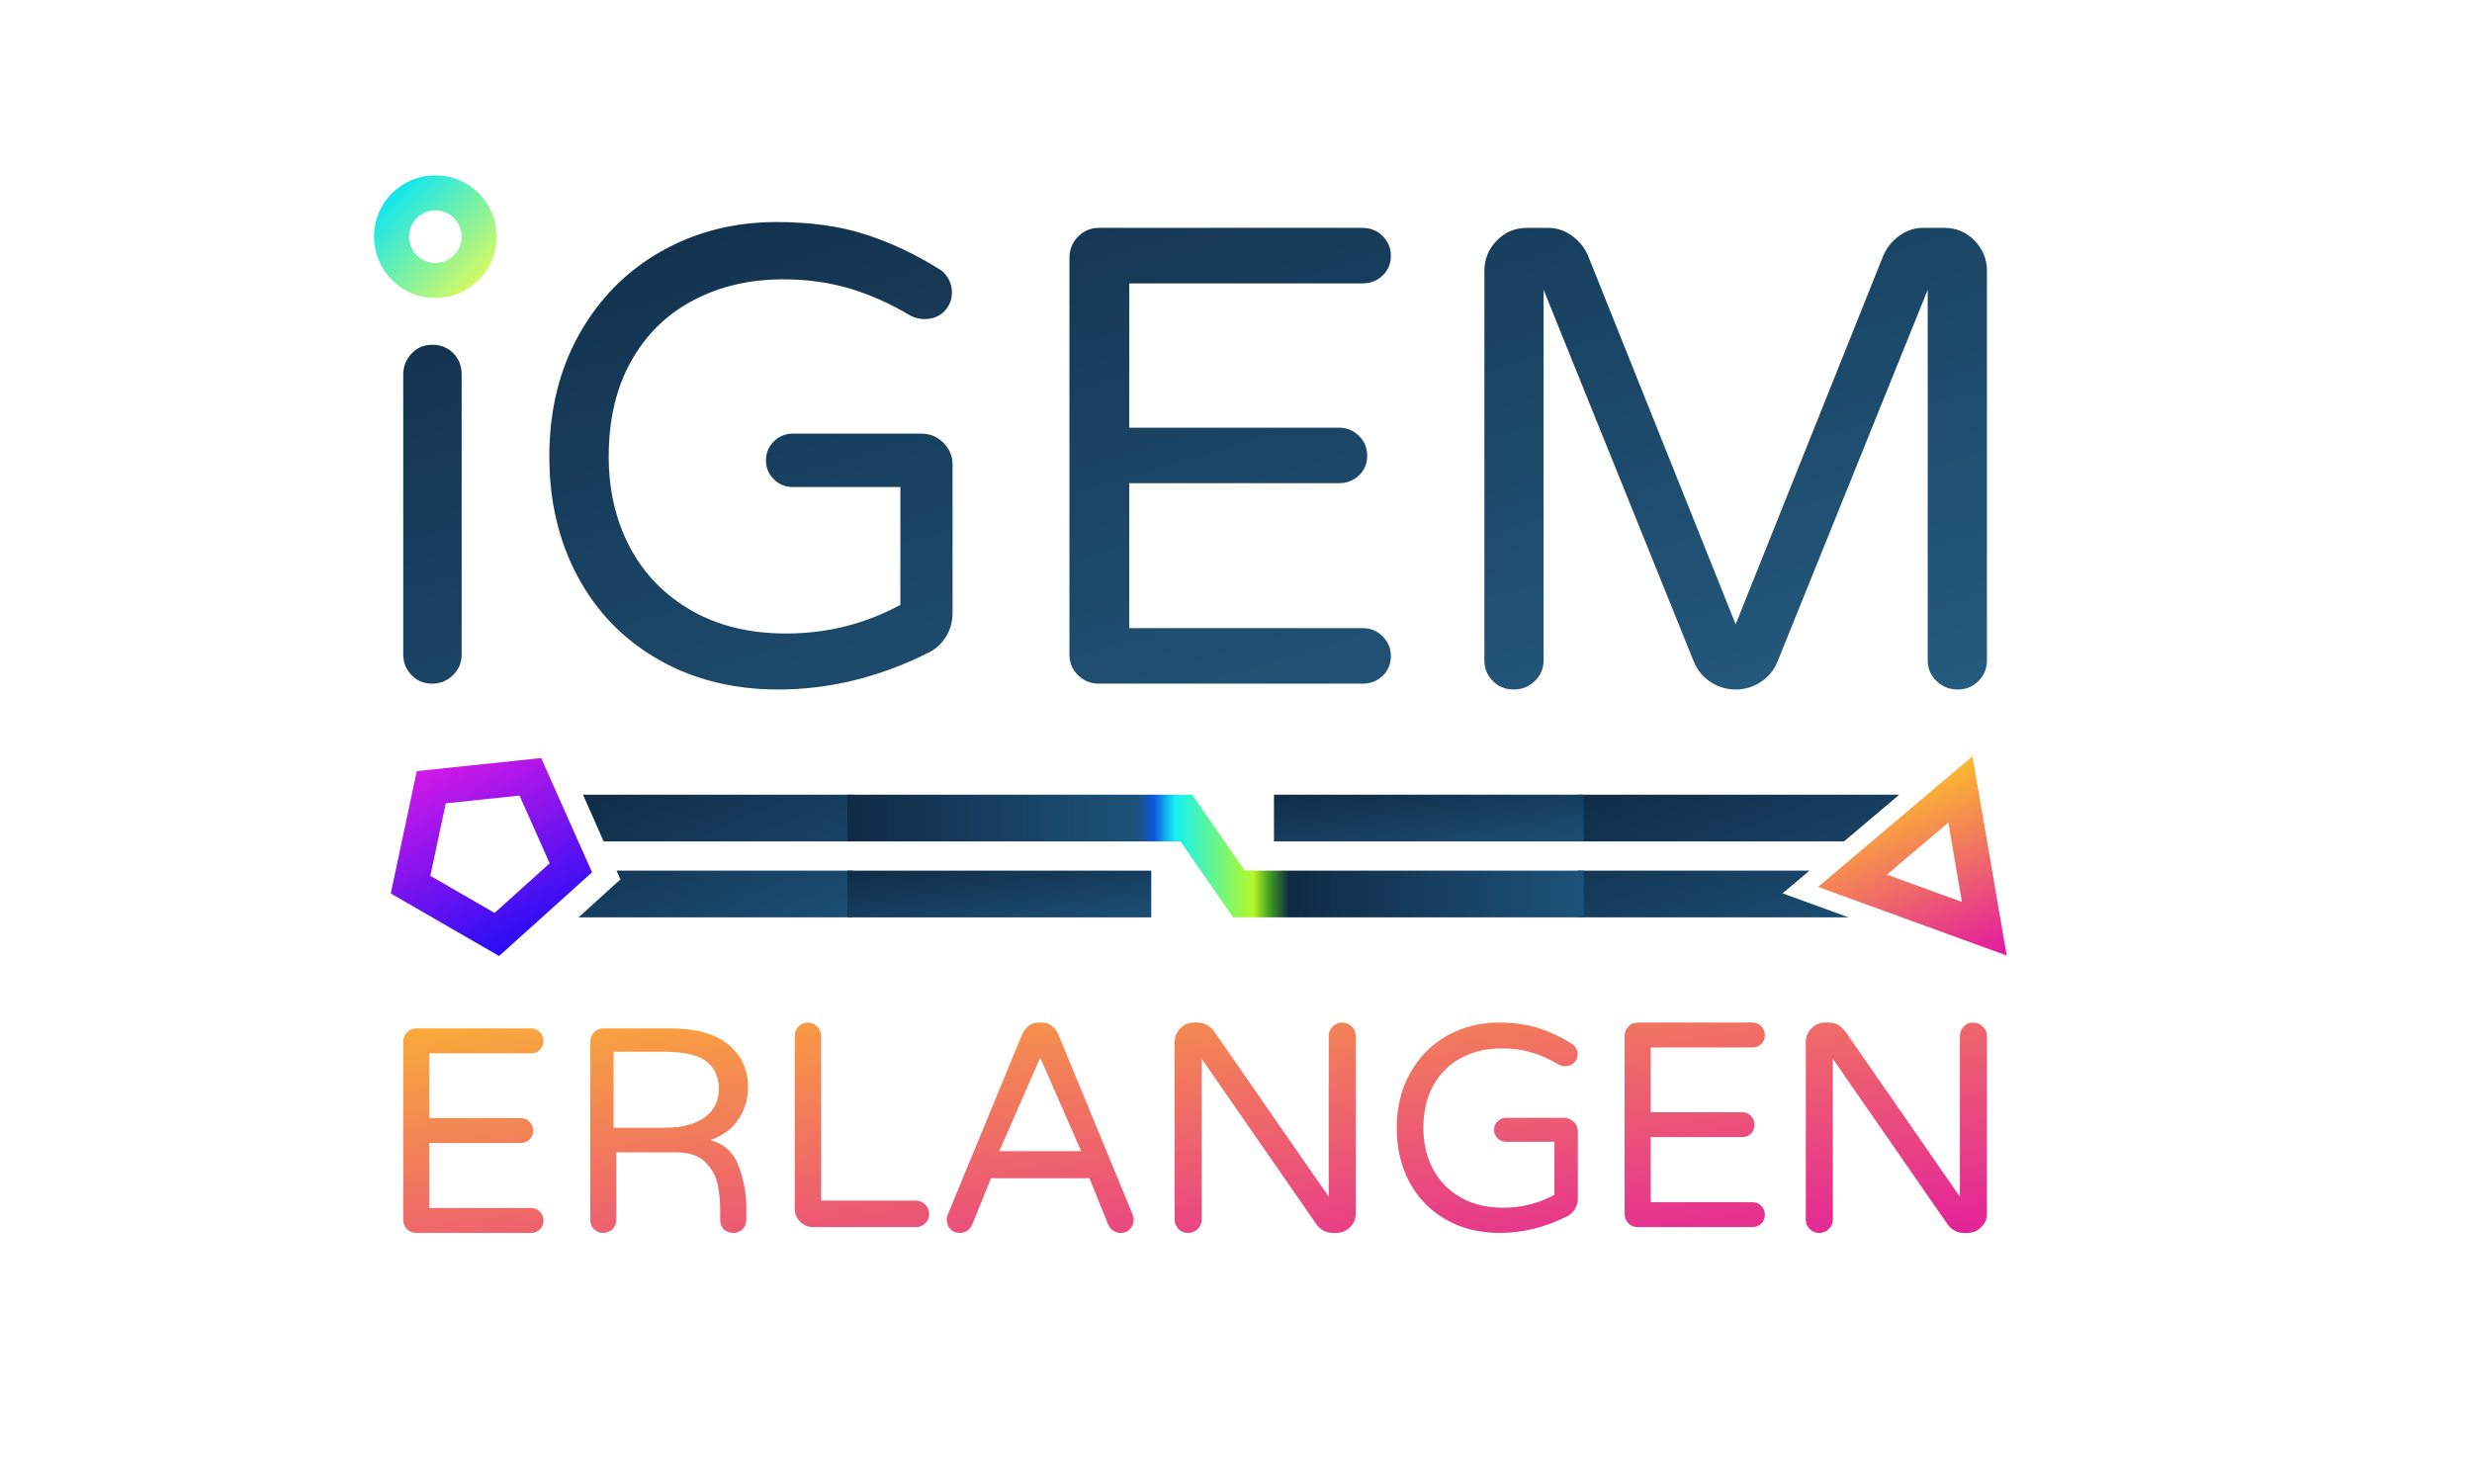 <?xml version="1.0" encoding="UTF-8"?>
<svg width="423px" height="254px" viewBox="0 0 423 254" version="1.1" xmlns="http://www.w3.org/2000/svg" xmlns:xlink="http://www.w3.org/1999/xlink">
    <!-- Generator: Sketch 52.5 (67469) - http://www.bohemiancoding.com/sketch -->
    <title>Logo New</title>
    <desc>Created with Sketch.</desc>
    <defs>
        <linearGradient x1="100%" y1="100%" x2="0%" y2="0%" id="linearGradient-1">
            <stop stop-color="#255B80" offset="0%"></stop>
            <stop stop-color="#102E49" offset="100%"></stop>
        </linearGradient>
        <linearGradient x1="0%" y1="0%" x2="102%" y2="101%" id="linearGradient-2">
            <stop stop-color="#FAAC39" offset="0%"></stop>
            <stop stop-color="#E3209C" offset="100%"></stop>
        </linearGradient>
        <linearGradient x1="2.448%" y1="2.424%" x2="123.107%" y2="83.73%" id="linearGradient-3">
            <stop stop-color="#DA1AE6" offset="0%"></stop>
            <stop stop-color="#140CF7" offset="100%"></stop>
        </linearGradient>
        <linearGradient x1="0%" y1="0%" x2="121.685%" y2="116.429%" id="linearGradient-4">
            <stop stop-color="#FFCC23" offset="0%"></stop>
            <stop stop-color="#E3209C" offset="94.107%"></stop>
            <stop stop-color="#E115A3" offset="100%"></stop>
        </linearGradient>
        <linearGradient x1="106.482%" y1="113.394%" x2="-7.352%" y2="0%" id="linearGradient-5">
            <stop stop-color="#1D5279" offset="0%"></stop>
            <stop stop-color="#0F2B45" offset="100%"></stop>
        </linearGradient>
        <linearGradient x1="0%" y1="0%" x2="97.649%" y2="96.692%" id="linearGradient-6">
            <stop stop-color="#0FE6F1" offset="0%"></stop>
            <stop stop-color="#CFF968" offset="100%"></stop>
        </linearGradient>
        <linearGradient x1="100%" y1="50%" x2="0%" y2="50%" id="linearGradient-7">
            <stop stop-color="#1D5279" offset="0%"></stop>
            <stop stop-color="#0F2B45" offset="40.03%"></stop>
            <stop stop-color="#409922" offset="42.574%"></stop>
            <stop stop-color="#B5F829" offset="44.883%"></stop>
            <stop stop-color="#15F2F3" offset="55.505%"></stop>
            <stop stop-color="#0E57E1" offset="58.332%"></stop>
            <stop stop-color="#1D5279" offset="60.631%"></stop>
            <stop stop-color="#0F2B45" offset="100%"></stop>
        </linearGradient>
    </defs>
    <g id="Logo-New" stroke="none" stroke-width="1" fill="none" fill-rule="evenodd">
        <path d="M73.945,117 C72.553,117 71.381,116.517 70.429,115.55 C69.476,114.583 69,113.394 69,111.981 L69,64.131 C69,62.718 69.476,61.51 70.429,60.506 C71.381,59.502 72.553,59 73.945,59 C75.41,59 76.619,59.483 77.571,60.45 C78.524,61.417 79,62.644 79,64.131 L79,111.981 C79,113.394 78.505,114.583 77.516,115.55 C76.527,116.517 75.337,117 73.945,117 Z M133.189,118 C125.523,118 118.712,116.31 112.757,112.93 C106.803,109.551 102.188,104.834 98.913,98.78 C95.638,92.726 94,85.837 94,78.111 C94,70.238 95.712,63.255 99.136,57.164 C102.56,51.073 107.231,46.357 113.148,43.014 C119.066,39.671 125.634,38 132.854,38 C138.66,38 143.74,38.706 148.095,40.117 C152.449,41.528 156.636,43.497 160.655,46.022 C161.251,46.319 161.772,46.839 162.218,47.582 C162.665,48.325 162.888,49.142 162.888,50.033 C162.888,51.296 162.46,52.373 161.604,53.265 C160.748,54.156 159.613,54.602 158.199,54.602 C157.38,54.602 156.599,54.416 155.854,54.045 C152.356,51.965 148.858,50.405 145.359,49.365 C141.861,48.325 138.065,47.805 133.971,47.805 C128.314,47.805 123.215,48.993 118.675,51.37 C114.134,53.747 110.58,57.22 108.012,61.788 C105.444,66.357 104.16,71.798 104.16,78.111 C104.16,83.905 105.37,89.086 107.789,93.655 C110.208,98.223 113.706,101.825 118.284,104.462 C122.862,107.099 128.277,108.418 134.529,108.418 C141.526,108.418 148.039,106.784 154.068,103.515 L154.068,83.348 L135.646,83.348 C134.38,83.348 133.301,82.903 132.408,82.011 C131.515,81.12 131.068,80.043 131.068,78.78 C131.068,77.517 131.515,76.44 132.408,75.549 C133.301,74.657 134.38,74.212 135.646,74.212 L157.641,74.212 C159.129,74.212 160.395,74.732 161.437,75.772 C162.479,76.812 163,78.074 163,79.56 L163,104.852 C163,106.412 162.609,107.805 161.828,109.031 C161.046,110.256 160.023,111.166 158.757,111.76 C150.421,115.92 141.898,118 133.189,118 Z M188.061,117 C186.637,117 185.437,116.516 184.462,115.547 C183.487,114.579 183,113.387 183,111.971 L183,44.14 C183,42.725 183.487,41.514 184.462,40.509 C185.437,39.503 186.637,39 188.061,39 L233.164,39 C234.513,39 235.657,39.466 236.594,40.397 C237.531,41.328 238,42.464 238,43.805 C238,45.146 237.531,46.264 236.594,47.158 C235.657,48.052 234.513,48.499 233.164,48.499 L193.235,48.499 L193.235,73.195 L229.115,73.195 C230.464,73.195 231.608,73.66 232.545,74.592 C233.482,75.523 233.951,76.659 233.951,78 C233.951,79.341 233.482,80.458 232.545,81.352 C231.608,82.246 230.464,82.693 229.115,82.693 L193.235,82.693 L193.235,107.501 L233.164,107.501 C234.513,107.501 235.657,107.967 236.594,108.898 C237.531,109.83 238,110.966 238,112.307 C238,113.648 237.531,114.765 236.594,115.659 C235.657,116.553 234.513,117 233.164,117 L188.061,117 Z M259.013,118 C257.602,118 256.414,117.516 255.448,116.549 C254.483,115.582 254,114.392 254,112.979 L254,46.364 C254,44.356 254.706,42.626 256.117,41.176 C257.528,39.725 259.236,39 261.241,39 L264.917,39 C266.402,39 267.758,39.446 268.983,40.339 C270.209,41.232 271.118,42.347 271.712,43.686 L297,106.842 L322.288,43.686 C322.882,42.347 323.791,41.232 325.017,40.339 C326.242,39.446 327.598,39 329.083,39 L332.759,39 C334.764,39 336.472,39.725 337.883,41.176 C339.294,42.626 340,44.356 340,46.364 L340,112.979 C340,114.392 339.517,115.582 338.552,116.549 C337.586,117.516 336.398,118 334.987,118 C333.576,118 332.369,117.516 331.367,116.549 C330.364,115.582 329.863,114.392 329.863,112.979 L329.863,49.6 L304.13,113.314 C303.535,114.727 302.589,115.861 301.289,116.717 C299.989,117.572 298.56,118 297,118 C295.44,118 294.011,117.572 292.711,116.717 C291.411,115.861 290.465,114.727 289.87,113.314 L264.137,49.6 L264.137,112.979 C264.137,114.392 263.636,115.582 262.633,116.549 C261.631,117.516 260.424,118 259.013,118 Z" id="iGEM-Copy" fill="url(#linearGradient-1)"></path>
        <path d="M71.209,211 C70.587,211 70.063,210.783 69.638,210.348 C69.213,209.914 69,209.379 69,208.744 L69,178.307 C69,177.671 69.213,177.128 69.638,176.677 C70.063,176.226 70.587,176 71.209,176 L90.89,176 C91.479,176 91.978,176.209 92.387,176.627 C92.796,177.045 93,177.554 93,178.156 C93,178.758 92.796,179.259 92.387,179.66 C91.978,180.062 91.479,180.262 90.89,180.262 L73.466,180.262 L73.466,191.344 L89.123,191.344 C89.712,191.344 90.211,191.553 90.62,191.971 C91.029,192.388 91.233,192.898 91.233,193.5 C91.233,194.102 91.029,194.603 90.62,195.004 C90.211,195.405 89.712,195.606 89.123,195.606 L73.466,195.606 L73.466,206.738 L90.89,206.738 C91.479,206.738 91.978,206.947 92.387,207.365 C92.796,207.782 93,208.292 93,208.894 C93,209.496 92.796,209.997 92.387,210.398 C91.978,210.799 91.479,211 90.89,211 L71.209,211 Z M103.209,211 C102.587,211 102.064,210.784 101.638,210.353 C101.213,209.921 101,209.39 101,208.76 L101,178.29 C101,177.66 101.213,177.12 101.638,176.672 C102.064,176.224 102.587,176 103.209,176 L114.647,176 C119.098,176 122.436,176.929 124.662,178.788 C126.887,180.647 128,183.086 128,186.107 C128,188.098 127.452,189.915 126.355,191.558 C125.259,193.201 123.664,194.388 121.569,195.118 C123.925,195.749 125.537,197.234 126.405,199.574 C127.272,201.914 127.705,204.212 127.705,206.469 L127.705,208.76 C127.705,209.39 127.493,209.921 127.067,210.353 C126.642,210.784 126.118,211 125.496,211 C124.809,211 124.261,210.793 123.852,210.378 C123.443,209.963 123.238,209.423 123.238,208.76 L123.238,207.266 C123.238,205.606 123.091,204.071 122.796,202.661 C122.502,201.25 121.798,199.989 120.685,198.877 C119.573,197.765 117.887,197.209 115.629,197.209 L105.467,197.209 L105.467,208.76 C105.467,209.39 105.246,209.921 104.805,210.353 C104.363,210.784 103.831,211 103.209,211 Z M113.853,193 C116.658,193 118.883,192.42 120.53,191.26 C122.177,190.1 123,188.462 123,186.346 C123,184.299 122.291,182.73 120.872,181.638 C119.454,180.546 117.033,180 113.609,180 L105,180 L105,193 L113.853,193 Z M139.123,210 C138.264,210 137.528,209.693 136.917,209.079 C136.306,208.465 136,207.726 136,206.863 L136,177.29 C136,176.66 136.215,176.12 136.644,175.672 C137.074,175.224 137.603,175 138.231,175 C138.858,175 139.395,175.224 139.842,175.672 C140.288,176.12 140.511,176.66 140.511,177.29 L140.511,205.469 L156.72,205.469 C157.348,205.469 157.885,205.693 158.331,206.142 C158.777,206.59 159,207.129 159,207.76 C159,208.39 158.777,208.921 158.331,209.353 C157.885,209.784 157.348,210 156.72,210 L139.123,210 Z M164.229,211 C163.569,211 163.032,210.78 162.619,210.339 C162.206,209.898 162,209.356 162,208.712 C162,208.441 162.083,208.102 162.248,207.695 L174.879,177.085 C175.143,176.475 175.515,175.975 175.994,175.585 C176.473,175.195 177.059,175 177.752,175 L178.248,175 C178.941,175 179.527,175.195 180.006,175.585 C180.485,175.975 180.857,176.475 181.121,177.085 L193.752,207.695 C193.917,208.102 194,208.441 194,208.712 C194,209.356 193.794,209.898 193.381,210.339 C192.968,210.78 192.431,211 191.771,211 C191.309,211 190.888,210.873 190.508,210.619 C190.128,210.364 189.839,210.017 189.641,209.576 L186.421,201.644 L169.579,201.644 L166.359,209.576 C166.161,210.017 165.872,210.364 165.492,210.619 C165.112,210.873 164.691,211 164.229,211 Z M171,197 L185,197 L178,181 L171,197 Z M203.291,211 C202.646,211 202.103,210.78 201.662,210.339 C201.221,209.898 201,209.356 201,208.712 L201,178.356 C201,177.441 201.322,176.653 201.967,175.992 C202.612,175.331 203.392,175 204.309,175 L204.97,175 C206.056,175 206.99,175.508 207.77,176.525 L227.368,204.797 L227.368,177.339 C227.368,176.695 227.588,176.144 228.03,175.686 C228.471,175.229 229.014,175 229.658,175 C230.303,175 230.855,175.229 231.313,175.686 C231.771,176.144 232,176.695 232,177.339 L232,207.695 C232,208.61 231.669,209.39 231.007,210.034 C230.346,210.678 229.557,211 228.64,211 L228.03,211 C227.487,211 226.978,210.873 226.502,210.619 C226.027,210.364 225.637,210.034 225.332,209.627 L205.632,181.203 L205.632,208.712 C205.632,209.356 205.403,209.898 204.945,210.339 C204.487,210.78 203.935,211 203.291,211 Z M256.607,211 C253.162,211 250.102,210.24 247.427,208.719 C244.752,207.198 242.679,205.075 241.207,202.351 C239.736,199.627 239,196.526 239,193.05 C239,189.507 239.769,186.365 241.307,183.624 C242.846,180.883 244.944,178.76 247.603,177.256 C250.261,175.752 253.212,175 256.456,175 C259.065,175 261.347,175.318 263.303,175.953 C265.26,176.588 267.141,177.474 268.947,178.61 C269.214,178.744 269.448,178.978 269.649,179.312 C269.85,179.646 269.95,180.014 269.95,180.415 C269.95,180.983 269.758,181.468 269.373,181.869 C268.988,182.27 268.478,182.471 267.843,182.471 C267.475,182.471 267.124,182.387 266.79,182.22 C265.218,181.284 263.646,180.582 262.074,180.114 C260.503,179.646 258.797,179.412 256.958,179.412 C254.416,179.412 252.126,179.947 250.086,181.017 C248.046,182.086 246.449,183.649 245.295,185.705 C244.142,187.76 243.565,190.209 243.565,193.05 C243.565,195.657 244.108,197.989 245.195,200.045 C246.282,202.1 247.854,203.721 249.91,204.908 C251.967,206.095 254.4,206.688 257.209,206.688 C260.352,206.688 263.278,205.953 265.987,204.482 L265.987,195.407 L257.71,195.407 C257.142,195.407 256.657,195.206 256.256,194.805 C255.854,194.404 255.654,193.919 255.654,193.351 C255.654,192.783 255.854,192.298 256.256,191.897 C256.657,191.496 257.142,191.295 257.71,191.295 L267.592,191.295 C268.261,191.295 268.83,191.529 269.298,191.997 C269.766,192.465 270,193.033 270,193.702 L270,205.084 C270,205.786 269.824,206.412 269.473,206.964 C269.122,207.515 268.662,207.925 268.094,208.192 C264.348,210.064 260.519,211 256.607,211 Z M280.209,210 C279.587,210 279.063,209.783 278.638,209.348 C278.213,208.914 278,208.379 278,207.744 L278,177.307 C278,176.671 278.213,176.128 278.638,175.677 C279.063,175.226 279.587,175 280.209,175 L299.89,175 C300.479,175 300.978,175.209 301.387,175.627 C301.796,176.045 302,176.554 302,177.156 C302,177.758 301.796,178.259 301.387,178.66 C300.978,179.062 300.479,179.262 299.89,179.262 L282.466,179.262 L282.466,190.344 L298.123,190.344 C298.712,190.344 299.211,190.553 299.62,190.971 C300.029,191.388 300.233,191.898 300.233,192.5 C300.233,193.102 300.029,193.603 299.62,194.004 C299.211,194.405 298.712,194.606 298.123,194.606 L282.466,194.606 L282.466,205.738 L299.89,205.738 C300.479,205.738 300.978,205.947 301.387,206.365 C301.796,206.782 302,207.292 302,207.894 C302,208.496 301.796,208.997 301.387,209.398 C300.978,209.799 300.479,210 299.89,210 L280.209,210 Z M311.291,211 C310.646,211 310.103,210.78 309.662,210.339 C309.221,209.898 309,209.356 309,208.712 L309,178.356 C309,177.441 309.322,176.653 309.967,175.992 C310.612,175.331 311.392,175 312.309,175 L312.97,175 C314.056,175 314.99,175.508 315.77,176.525 L335.368,204.797 L335.368,177.339 C335.368,176.695 335.588,176.144 336.03,175.686 C336.471,175.229 337.014,175 337.658,175 C338.303,175 338.855,175.229 339.313,175.686 C339.771,176.144 340,176.695 340,177.339 L340,207.695 C340,208.61 339.669,209.39 339.007,210.034 C338.346,210.678 337.557,211 336.64,211 L336.03,211 C335.487,211 334.978,210.873 334.502,210.619 C334.027,210.364 333.637,210.034 333.332,209.627 L313.632,181.203 L313.632,208.712 C313.632,209.356 313.403,209.898 312.945,210.339 C312.487,210.78 311.935,211 311.291,211 Z" id="ERLANGEN-Copy" fill="url(#linearGradient-2)"></path>
        <polygon id="Polygon" stroke="url(#linearGradient-3)" stroke-width="6" fill-rule="nonzero" transform="translate(83.5, 145.5) rotate(30) translate(-83.5, -145.5) " points="83.5 131 97.29 141.019 92.023 157.231 74.977 157.231 69.71 141.019"></polygon>
        <polygon id="Triangle" stroke="url(#linearGradient-4)" stroke-width="6" fill-rule="nonzero" transform="translate(331.868, 144.971) rotate(20) translate(-331.868, -144.971) " points="331.868 134.471 343.868 155.471 319.868 155.471"></polygon>
        <path d="M99.759,136 L146,136 L146,144 L103.291,144 L99.759,136 Z M105.498,149 L146,149 L146,157 L99,157 L106.16,150.499 L105.498,149 Z" id="Combined-Shape" fill="url(#linearGradient-5)" fill-rule="nonzero"></path>
        <path d="M325,136 L315.543,144 L270,144 L270,136 L325,136 Z M309.632,149 L305.034,152.889 L316.339,157 L270,157 L270,149 L309.632,149 Z" id="Combined-Shape" fill="url(#linearGradient-5)" fill-rule="nonzero"></path>
        <circle id="Oval" stroke="url(#linearGradient-6)" stroke-width="6" fill-rule="nonzero" cx="74.5" cy="40.5" r="7.5"></circle>
        <g id="Group-2" transform="translate(145, 136)">
            <polygon id="Shape" fill="url(#linearGradient-7)" fill-rule="nonzero" points="0 0 59 0 68 13 73 13 126 13 126 21 66 21 57 8 0 8"></polygon>
            <g id="Group"></g>
            <rect id="Rectangle" fill="url(#linearGradient-5)" fill-rule="nonzero" x="0" y="13" width="52" height="8"></rect>
            <rect id="Rectangle" fill="url(#linearGradient-5)" fill-rule="nonzero" x="73" y="0" width="53" height="8"></rect>
        </g>
    </g>
</svg>